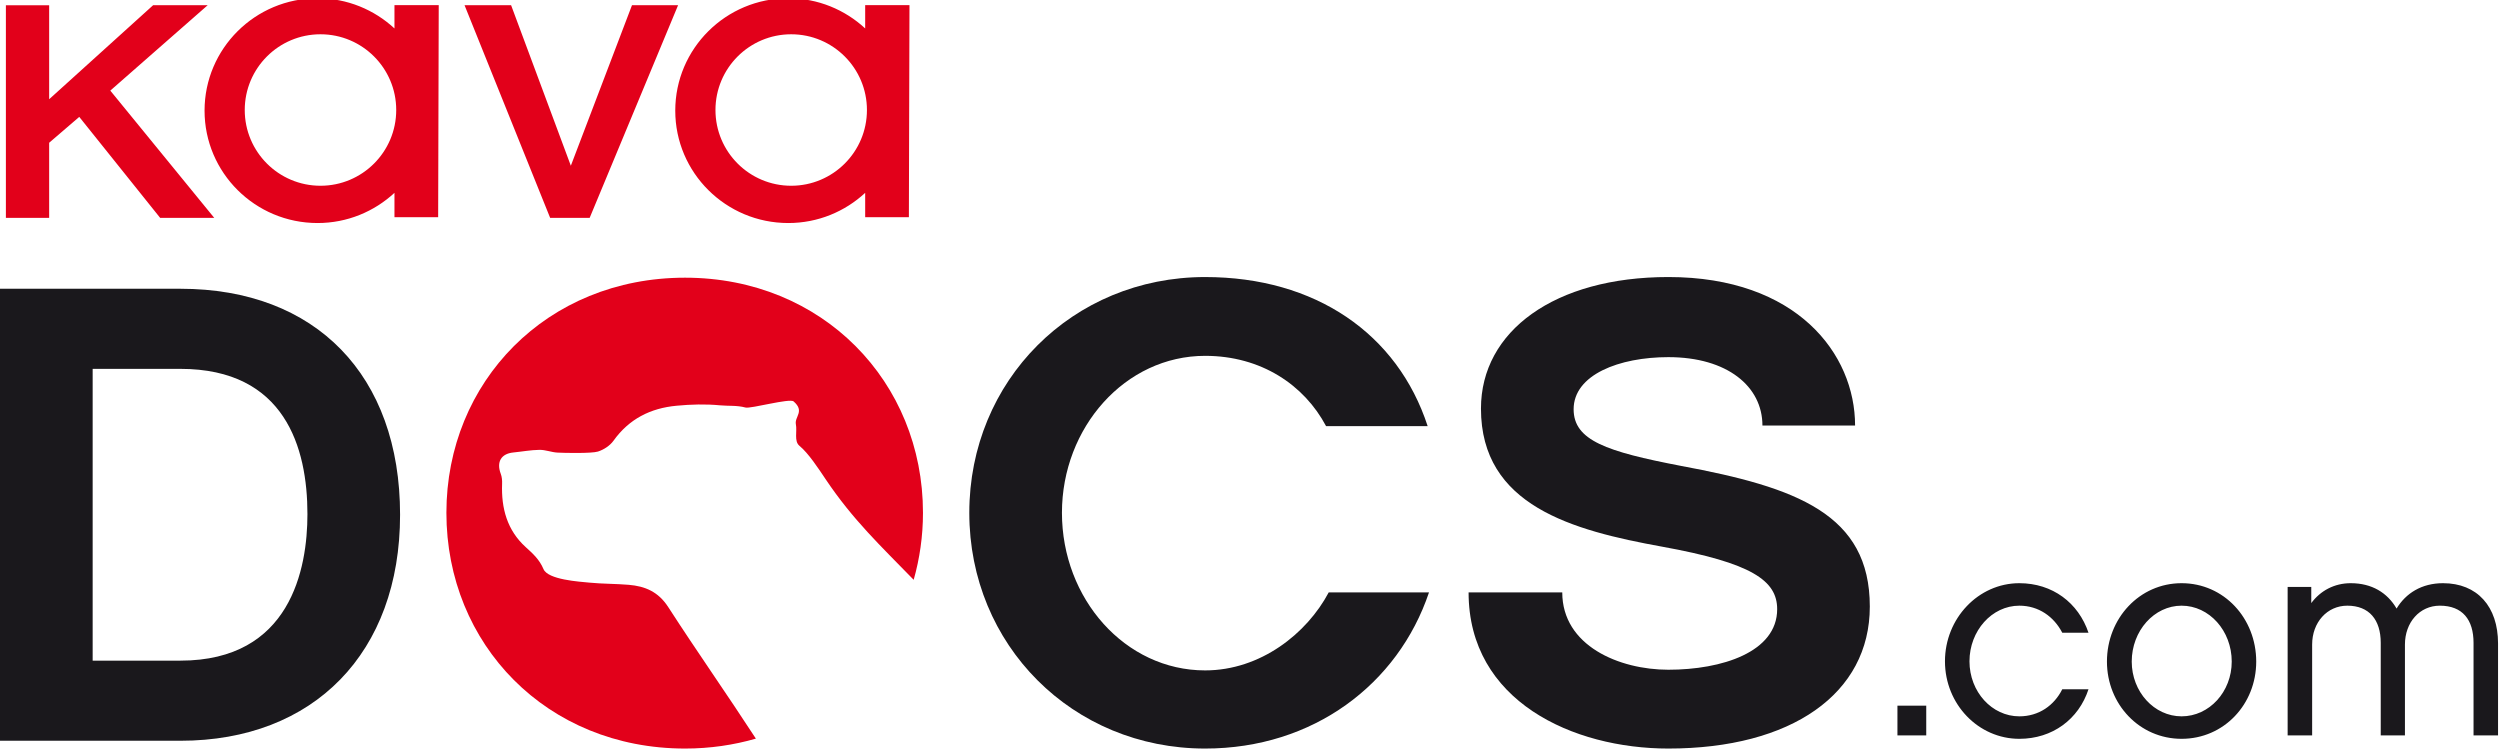 ﻿<?xml version="1.0" encoding="utf-8"?>
<!DOCTYPE svg PUBLIC "-//W3C//DTD SVG 1.1//EN" "http://www.w3.org/Graphics/SVG/1.1/DTD/svg11.dtd">
<svg xmlns="http://www.w3.org/2000/svg" xmlns:xlink="http://www.w3.org/1999/xlink" version="1.1" baseProfile="full" width="458.667" height="137.333" viewBox="0 0 458.67 137.33" enable-background="new 0 0 458.67 137.33" xml:space="preserve">
	<path fill="#1A181C" fill-opacity="1" stroke-width="0.2" stroke-linejoin="round" d="M 353.404,129.465L 348.119,129.465L 348.119,134.915L 353.404,134.915M 383.173,126.453L 378.363,126.453C 376.88,129.415 374.079,131.423 370.483,131.423C 365.459,131.423 361.336,126.928 361.336,121.325C 361.336,115.719 365.459,111.12 370.483,111.12C 374.025,111.12 376.825,113.127 378.363,116.089L 383.173,116.089C 381.32,110.591 376.564,106.995 370.483,106.995C 362.973,106.995 356.839,113.447 356.839,121.325C 356.839,129.204 362.973,135.548 370.483,135.548C 376.564,135.548 381.375,131.952 383.173,126.453 Z M 400.251,106.995C 392.531,106.995 386.557,113.447 386.557,121.376C 386.557,129.204 392.531,135.548 400.251,135.548C 408.025,135.548 413.945,129.204 413.945,121.376C 413.945,113.447 408.025,106.995 400.251,106.995 Z M 400.251,131.423C 395.228,131.423 391.105,126.928 391.105,121.376C 391.105,115.719 395.228,111.12 400.251,111.12C 405.328,111.12 409.451,115.719 409.451,121.376C 409.451,126.928 405.328,131.423 400.251,131.423 Z M 458.311,118.047C 458.311,111.279 454.503,106.995 448.211,106.995C 444.296,106.995 441.389,108.844 439.696,111.651C 438.005,108.74 435.152,106.995 431.289,106.995C 428.277,106.995 425.736,108.368 424.044,110.644L 424.044,107.681L 419.709,107.681L 419.709,134.915L 424.204,134.915L 424.204,118.256C 424.204,114.185 426.953,111.12 430.656,111.12C 434.672,111.12 436.789,113.711 436.789,117.94L 436.789,134.915L 441.229,134.915L 441.229,118.256C 441.229,114.185 443.928,111.12 447.629,111.12C 451.807,111.12 453.815,113.711 453.815,117.94L 453.815,134.915L 458.311,134.915L 458.311,118.047 Z "/>
	<path fill="#1A181C" fill-opacity="1" stroke-width="0.2" stroke-linejoin="round" d="M 73.401,94.439C 73.401,68.871 57.948,52.976 33.096,52.976L 1.01725e-005,52.976L 1.01725e-005,135.903L 33.096,135.903C 57.563,135.903 73.401,119.769 73.401,94.439 Z M 56.405,94.321C 56.405,104.355 53.315,121.204 33.096,121.204L 17,121.204L 17,67.673L 33.096,67.673C 52.283,67.673 56.405,82.132 56.405,94.321 Z "/>
	<path fill="#E2001A" fill-opacity="1" stroke-width="0.2" stroke-linejoin="round" d="M 167.632,106.375C 168.731,102.485 169.337,98.367 169.337,94.081C 169.337,70.064 150.924,50.945 125.684,50.945C 100.313,50.945 81.9,70.064 81.9,94.081C 81.9,118.216 100.313,137.333 125.684,137.333C 130.267,137.333 134.615,136.685 138.679,135.512C 133.411,127.411 127.843,119.5 122.604,111.383C 120.777,108.552 118.357,107.545 115.341,107.291C 112.963,107.092 110.56,107.127 108.181,106.896C 106.284,106.712 100.532,106.364 99.712,104.407C 98.98,102.669 97.775,101.569 96.447,100.372C 93.036,97.284 91.947,93.233 92.119,88.751C 92.144,88.145 92.087,87.493 91.876,86.936C 91.052,84.76 91.927,83.237 94.18,83.013C 95.783,82.855 97.38,82.553 98.98,82.531C 100.077,82.516 101.175,82.977 102.277,83.036C 103.532,83.104 108.54,83.209 109.699,82.845C 110.761,82.512 111.905,81.765 112.549,80.868C 115.42,76.853 119.329,74.888 124.132,74.436C 126.799,74.181 129.453,74.111 132.088,74.361C 133.704,74.513 135.175,74.34 136.78,74.767C 137.732,75.017 144.883,73.024 145.6,73.645C 147.701,75.465 145.741,76.447 146.02,77.847C 146.279,79.141 145.649,80.943 146.673,81.789C 148.343,83.171 150.155,85.949 151.481,87.925C 156.473,95.369 161.604,100.179 167.632,106.375 Z "/>
	<path fill="#1A181C" fill-opacity="1" stroke-width="0.2" stroke-linejoin="round" d="M 262.175,108.687L 243.776,108.687C 239.783,116.215 231.276,122.995 221.104,122.995C 206.423,122.995 194.833,109.854 194.833,94.082C 194.833,78.428 206.423,65.283 221.104,65.283C 231.407,65.283 239.3,70.656 243.293,78.182L 261.931,78.182C 256.393,61.215 241.32,50.827 221.104,50.827C 196.765,50.827 177.836,69.826 177.836,94.082C 177.836,118.338 196.765,137.333 221.104,137.333C 240.935,137.333 256.507,125.534 262.175,108.687 Z "/>
	<path fill="#1A181C" fill-opacity="1" stroke-width="0.2" stroke-linejoin="round" d="M 306.093,50.825C 285.231,50.825 271.71,60.741 271.71,74.964C 271.71,92.768 288.453,97.305 304.934,100.293C 321.418,103.28 326.054,106.508 326.054,111.764C 326.054,119.651 315.879,122.873 306.093,122.873C 297.081,122.873 286.625,118.484 286.625,108.684L 269.439,108.684C 269.439,128.637 288.581,137.333 306.093,137.333C 328.629,137.333 343.051,127.297 343.051,111.285C 343.051,94.321 329.659,89.42 308.413,85.476C 294.761,82.849 288.71,80.817 288.71,75.081C 288.71,68.748 297.081,65.522 306.093,65.522C 316.909,65.522 323.35,70.898 323.35,78.068L 340.348,78.068C 340.348,64.925 329.659,50.825 306.093,50.825 Z "/>
	<g>
		<defs>
			<rect id="SVG_CLIPPER1_" x="1.08" y="-0.321" width="165.778" height="41.239"/>
		</defs>
		<clipPath id="SVG_CLIPPER2_">
			<use xlink:href="#SVG_CLIPPER1_" overflow="visible"/>
		</clipPath>
		<g clip-path="url(#SVG_CLIPPER2_)">
			<path fill="#E2001A" fill-opacity="1" stroke-width="0.2" stroke-linejoin="round" d="M 158.733,0.943L 158.733,5.216C 155.032,1.79 150.083,-0.322 144.625,-0.322C 133.175,-0.322 123.889,8.91 123.889,20.298C 123.889,31.686 133.175,40.918 144.625,40.918C 150.083,40.918 155.032,38.806 158.733,35.379L 158.733,39.85L 166.751,39.85L 166.859,0.943M 159.055,20.182C 159.055,27.856 152.833,34.078 145.16,34.078C 137.485,34.078 131.265,27.856 131.265,20.182C 131.265,12.508 137.485,6.287 145.16,6.287C 152.833,6.287 159.055,12.508 159.055,20.182 Z M 108.183,39.971L 124.405,0.958L 115.948,0.958L 104.731,30.406L 93.772,0.958L 85.231,0.958L 100.935,39.971M 80.388,39.85L 80.493,0.943L 72.372,0.943L 72.372,5.216C 68.669,1.79 63.72,-0.322 58.264,-0.322C 46.812,-0.322 37.529,8.91 37.529,20.298C 37.529,31.686 46.812,40.918 58.264,40.918C 63.72,40.918 68.669,38.806 72.372,35.379L 72.372,39.85M 72.694,20.182C 72.694,27.856 66.472,34.078 58.799,34.078C 51.124,34.078 44.903,27.856 44.903,20.182C 44.903,12.508 51.124,6.287 58.799,6.287C 66.472,6.287 72.694,12.508 72.694,20.182 Z M 20.236,16.622L 38.099,0.958L 28.09,0.958L 9.019,18.204L 9.019,0.962L 1.08,0.962L 1.08,39.971L 9.019,39.971L 9.019,26.188L 14.541,21.443L 29.384,39.971L 39.307,39.971L 20.236,16.622 Z "/>
		</g>
	</g>
</svg>
